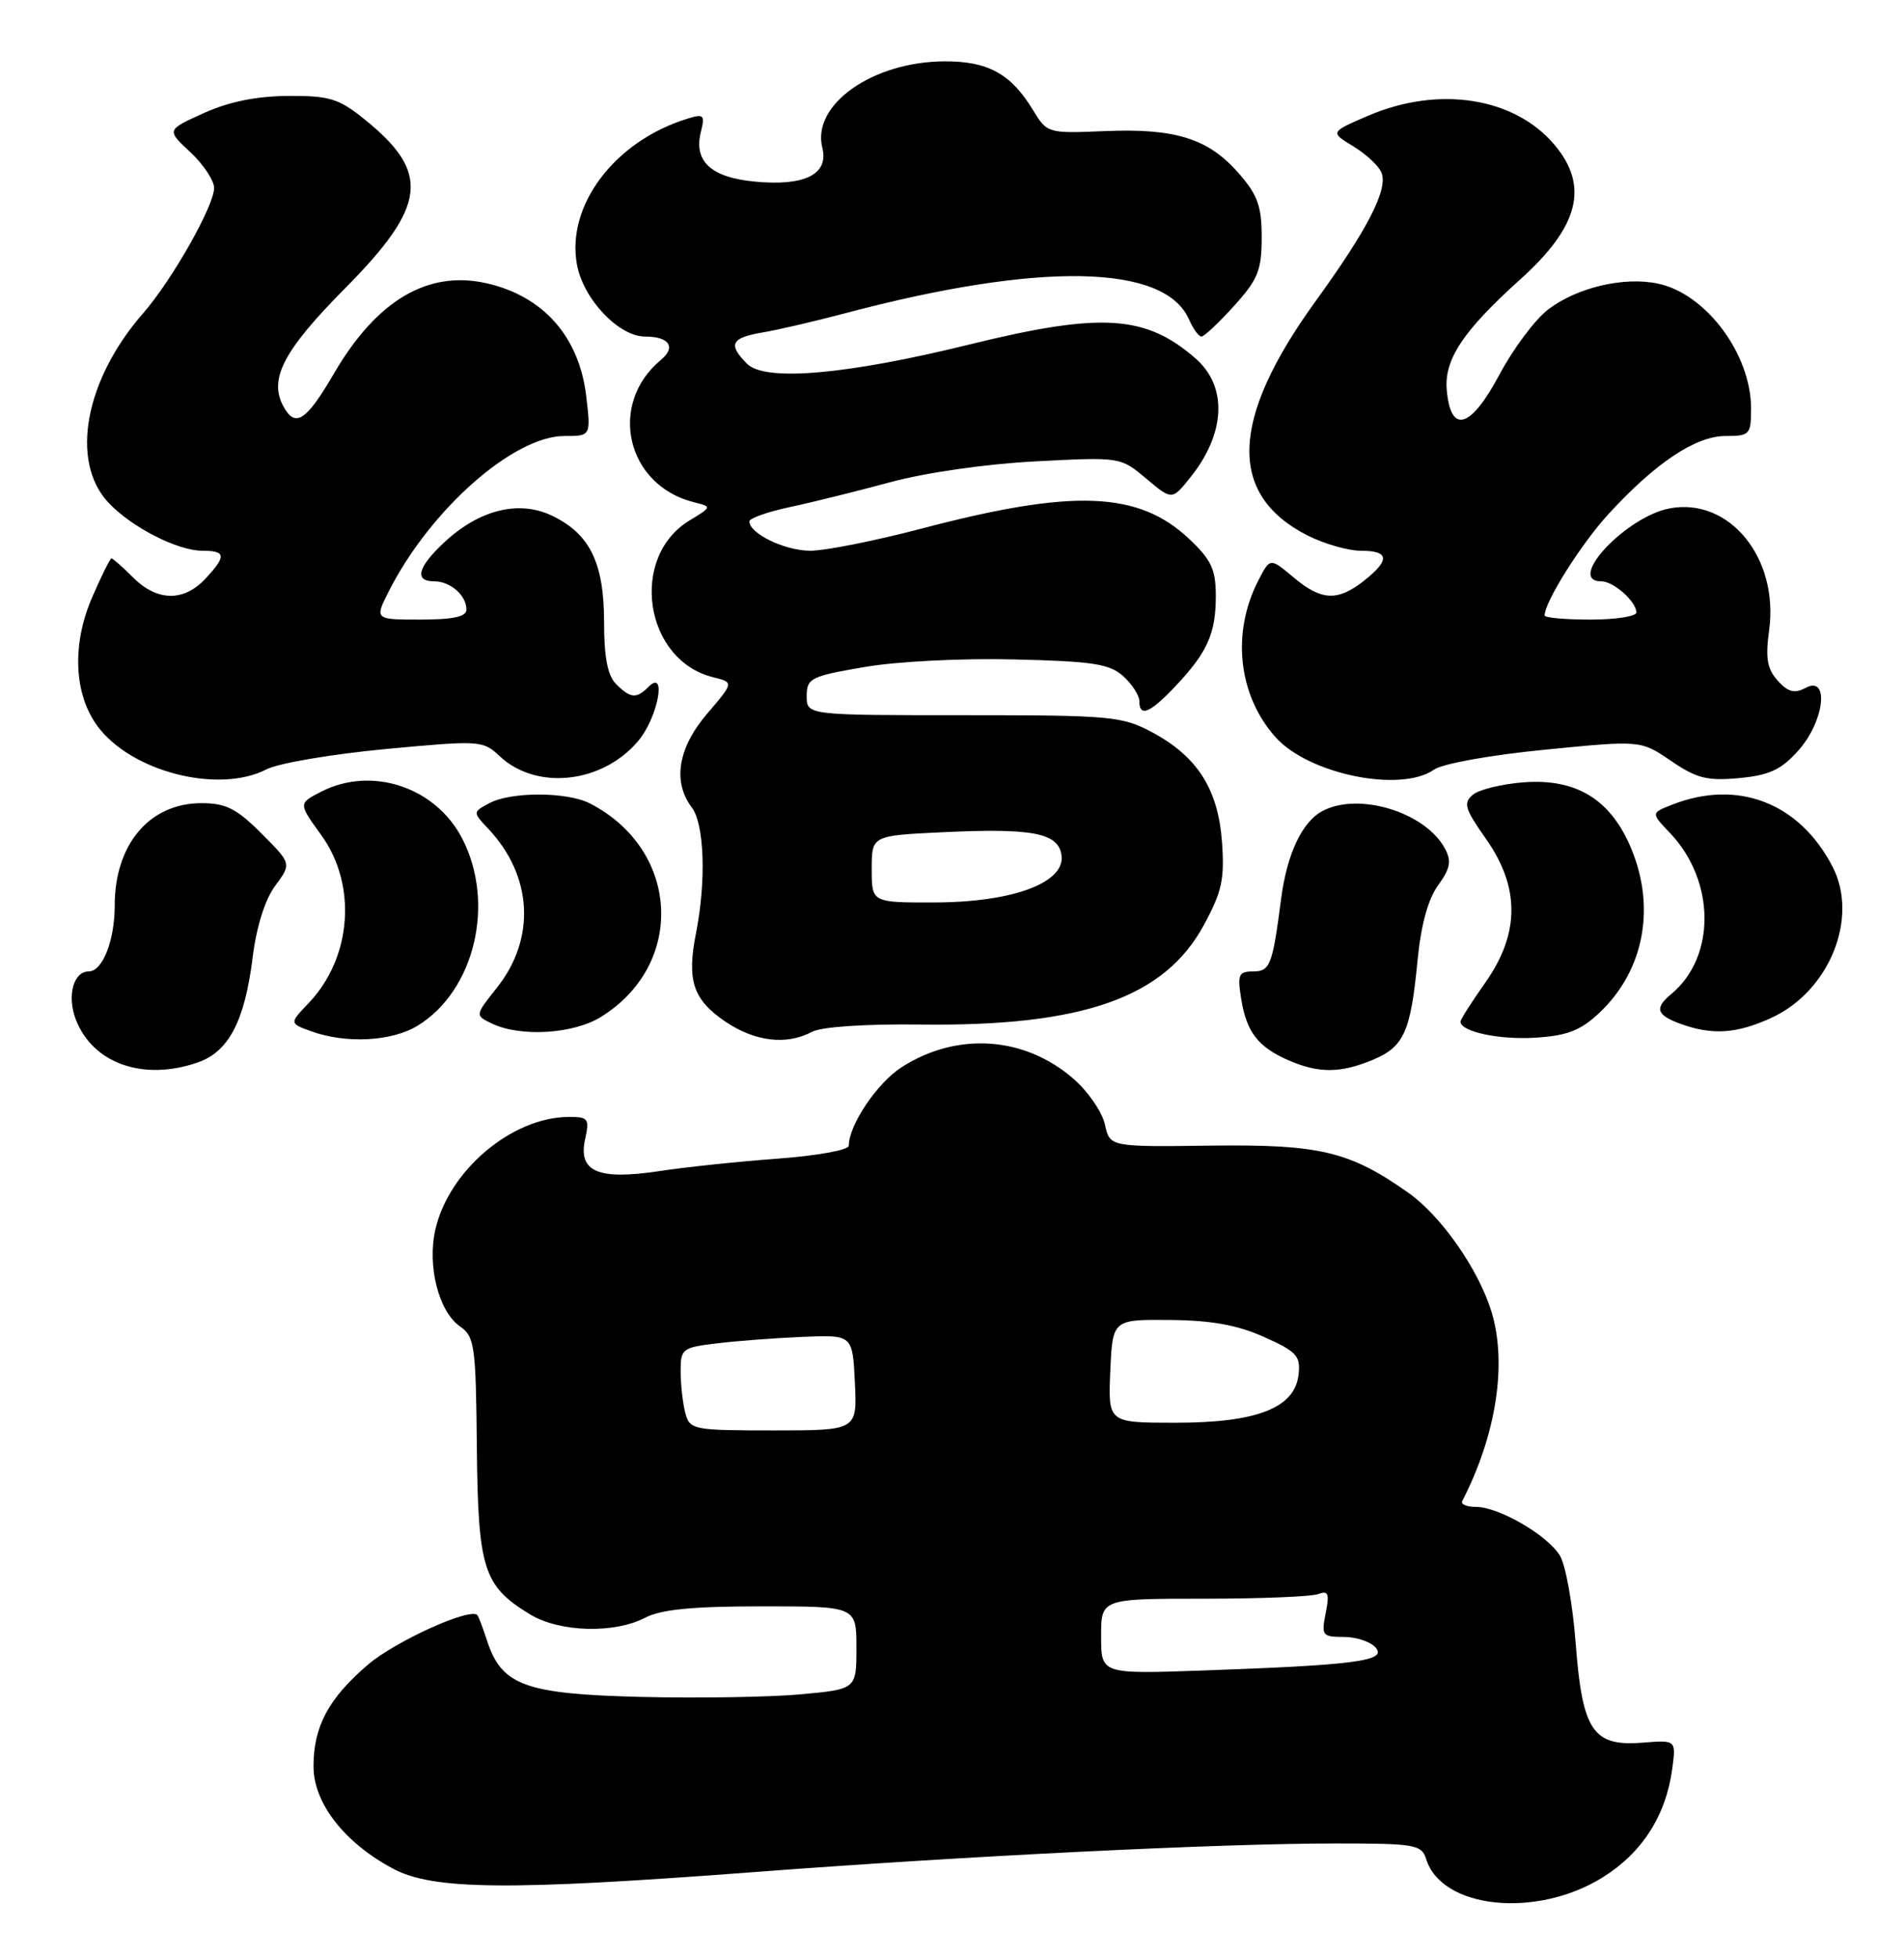 <?xml version="1.0" encoding="UTF-8" standalone="no"?>
<!DOCTYPE svg PUBLIC "-//W3C//DTD SVG 1.1//EN" "http://www.w3.org/Graphics/SVG/1.1/DTD/svg11.dtd" >
<svg xmlns="http://www.w3.org/2000/svg" xmlns:xlink="http://www.w3.org/1999/xlink" version="1.1" viewBox="0 0 249 256">
 <g >
 <path fill="currentColor"
d=" M 209.58 245.44 C 214.74 242.24 217.87 237.36 218.69 231.24 C 219.20 227.47 219.20 227.47 214.83 227.82 C 208.31 228.34 206.94 226.31 206.06 214.80 C 205.67 209.68 204.74 204.52 203.98 203.33 C 202.29 200.64 195.99 197.00 193.03 197.00 C 191.82 197.00 191.01 196.66 191.22 196.25 C 195.72 187.52 197.14 178.14 195.01 171.35 C 193.28 165.83 188.42 158.91 184.16 155.92 C 176.49 150.51 172.60 149.59 158.32 149.77 C 145.14 149.94 145.14 149.94 144.50 147.01 C 144.15 145.40 142.32 142.73 140.44 141.08 C 134.05 135.47 125.18 134.85 117.91 139.52 C 114.71 141.57 111.00 147.09 111.00 149.79 C 111.00 150.34 106.84 151.09 101.75 151.47 C 96.66 151.84 89.68 152.57 86.23 153.10 C 78.20 154.31 75.58 153.19 76.52 148.93 C 77.11 146.23 76.94 146.00 74.33 146.02 C 66.91 146.08 58.70 153.02 56.94 160.73 C 55.85 165.49 57.36 171.44 60.14 173.39 C 62.08 174.74 62.23 175.87 62.36 189.22 C 62.52 205.15 63.21 207.33 69.30 211.04 C 73.15 213.39 80.32 213.60 84.36 211.49 C 86.46 210.40 90.57 210.00 99.61 210.00 C 112.00 210.00 112.00 210.00 112.00 215.41 C 112.00 220.83 112.00 220.83 104.75 221.50 C 100.76 221.87 91.34 222.02 83.82 221.84 C 68.63 221.46 65.59 220.35 63.68 214.44 C 63.15 212.82 62.59 211.34 62.43 211.15 C 61.54 210.10 51.70 214.56 48.11 217.63 C 42.96 222.04 41.00 225.71 41.00 230.92 C 41.00 235.72 45.03 240.90 51.41 244.30 C 56.63 247.08 66.46 247.18 98.50 244.75 C 126.37 242.63 159.52 241.00 174.68 241.00 C 185.11 241.00 185.91 241.14 186.52 243.07 C 188.58 249.56 200.92 250.82 209.58 245.44 Z  M 25.88 138.89 C 29.92 137.48 32.01 133.47 33.04 125.17 C 33.54 121.15 34.65 117.61 35.99 115.80 C 38.13 112.90 38.13 112.90 34.18 108.95 C 30.94 105.70 29.54 105.00 26.34 105.00 C 19.55 105.00 15.00 110.38 15.00 118.40 C 15.00 122.98 13.41 127.00 11.59 127.00 C 9.61 127.00 8.74 130.19 9.90 133.24 C 12.10 139.03 18.74 141.38 25.88 138.89 Z  M 179.54 138.55 C 183.62 136.84 184.48 134.92 185.39 125.50 C 185.83 120.94 186.76 117.54 188.06 115.75 C 189.66 113.55 189.85 112.58 188.97 110.94 C 186.42 106.18 177.68 103.50 172.94 106.03 C 170.27 107.46 168.31 111.63 167.54 117.51 C 166.41 126.22 166.10 127.00 163.85 127.00 C 161.99 127.00 161.81 127.42 162.32 130.59 C 163.02 134.93 164.53 136.88 168.50 138.61 C 172.44 140.33 175.31 140.32 179.54 138.55 Z  M 54.60 134.10 C 62.09 129.53 64.82 118.05 60.43 109.59 C 56.93 102.86 48.56 100.11 41.96 103.52 C 39.02 105.04 39.02 105.04 42.01 109.17 C 46.73 115.69 46.02 125.20 40.36 131.14 C 37.84 133.78 37.84 133.78 40.67 134.81 C 45.22 136.47 51.22 136.16 54.60 134.10 Z  M 106.20 134.89 C 107.43 134.23 113.19 133.85 120.54 133.94 C 141.57 134.19 152.27 130.43 157.41 120.98 C 159.80 116.60 160.16 114.94 159.81 110.09 C 159.31 103.17 156.59 98.90 150.67 95.73 C 146.75 93.63 145.28 93.50 126.00 93.50 C 105.50 93.50 105.50 93.50 105.50 91.00 C 105.50 88.67 106.01 88.41 113.00 87.21 C 117.24 86.47 125.78 86.04 132.65 86.21 C 142.93 86.45 145.11 86.79 146.90 88.40 C 148.05 89.45 149.00 90.92 149.00 91.65 C 149.00 93.80 150.38 93.24 153.68 89.75 C 157.89 85.30 159.00 82.84 159.00 77.93 C 159.00 74.44 158.42 73.19 155.52 70.46 C 148.90 64.21 140.37 63.88 120.50 69.11 C 114.45 70.70 107.91 72.00 105.97 72.00 C 102.65 72.00 98.00 69.76 98.00 68.16 C 98.00 67.76 100.36 66.92 103.25 66.30 C 106.14 65.69 112.10 64.21 116.50 63.02 C 121.14 61.77 129.13 60.63 135.52 60.31 C 146.52 59.74 146.55 59.75 149.90 62.57 C 153.27 65.40 153.27 65.40 155.64 62.45 C 160.29 56.68 160.57 50.55 156.36 46.87 C 149.83 41.16 144.02 40.80 126.81 45.03 C 110.71 48.99 100.06 49.92 97.70 47.56 C 95.17 45.02 95.60 44.16 99.75 43.46 C 101.81 43.11 106.65 41.98 110.50 40.96 C 135.94 34.21 152.31 34.50 155.49 41.75 C 156.03 42.99 156.77 44.00 157.12 44.00 C 157.48 44.00 159.39 42.20 161.38 40.00 C 164.52 36.53 165.00 35.33 165.00 31.03 C 165.00 26.93 164.47 25.47 161.95 22.60 C 158.00 18.10 153.68 16.75 144.45 17.14 C 137.00 17.45 136.94 17.43 135.06 14.34 C 132.20 9.64 129.20 8.00 123.53 8.02 C 114.10 8.06 106.13 13.69 107.54 19.31 C 108.41 22.79 105.24 24.37 98.69 23.74 C 92.98 23.20 90.69 21.08 91.66 17.23 C 92.21 15.02 92.04 14.85 89.89 15.52 C 80.37 18.45 74.01 26.89 75.46 34.63 C 76.30 39.13 80.93 44.00 84.36 44.00 C 87.53 44.00 88.45 45.38 86.42 47.06 C 79.46 52.85 81.91 63.43 90.72 65.65 C 93.12 66.25 93.12 66.25 90.16 68.05 C 82.25 72.86 84.26 86.30 93.24 88.53 C 95.98 89.21 95.98 89.21 92.49 93.29 C 88.66 97.76 87.93 102.20 90.47 105.56 C 92.12 107.75 92.37 115.16 91.02 122.00 C 89.80 128.18 90.63 130.68 94.85 133.55 C 98.73 136.18 102.87 136.67 106.20 134.89 Z  M 209.15 132.42 C 215.15 126.77 216.65 118.24 213.04 110.27 C 210.35 104.35 205.94 101.78 199.31 102.27 C 196.46 102.48 193.45 103.21 192.63 103.89 C 191.33 104.97 191.55 105.72 194.32 109.65 C 198.79 115.99 198.77 122.04 194.25 128.45 C 192.46 130.98 191.00 133.28 191.00 133.56 C 191.00 134.87 196.02 135.95 200.77 135.66 C 204.96 135.40 206.68 134.73 209.15 132.42 Z  M 78.58 132.95 C 89.69 126.08 88.93 111.10 77.16 105.04 C 74.18 103.50 66.84 103.48 64.00 105.00 C 61.81 106.17 61.81 106.17 63.86 108.35 C 69.66 114.52 70.10 122.68 64.99 129.12 C 62.11 132.74 62.11 132.74 64.31 133.80 C 68.03 135.60 74.96 135.19 78.58 132.95 Z  M 231.60 133.09 C 239.22 129.63 243.13 120.03 239.66 113.31 C 235.34 104.96 227.27 101.83 218.70 105.19 C 215.90 106.28 215.90 106.28 218.39 108.89 C 224.34 115.14 224.43 125.08 218.57 129.95 C 216.34 131.79 216.61 132.69 219.75 133.84 C 223.89 135.35 227.07 135.15 231.60 133.09 Z  M 34.87 100.57 C 36.40 99.78 43.37 98.59 50.37 97.93 C 62.78 96.77 63.15 96.79 65.34 98.85 C 70.16 103.38 78.78 102.43 83.47 96.86 C 86.04 93.80 87.26 87.34 84.80 89.80 C 83.22 91.38 82.46 91.31 80.57 89.43 C 79.46 88.32 79.00 85.93 79.00 81.33 C 79.00 73.57 77.13 69.76 72.15 67.40 C 67.83 65.35 62.66 66.64 58.09 70.91 C 54.60 74.17 54.14 76.00 56.80 76.00 C 58.91 76.00 61.00 77.84 61.00 79.70 C 61.00 80.62 59.25 81.00 54.98 81.00 C 48.96 81.00 48.96 81.00 50.91 77.18 C 56.32 66.57 67.18 57.00 73.81 57.00 C 77.28 57.00 77.28 57.00 76.66 51.76 C 75.74 44.01 71.04 38.70 63.62 37.03 C 55.97 35.30 49.28 39.25 43.71 48.77 C 40.02 55.09 38.61 56.00 37.04 53.08 C 35.14 49.53 37.10 45.79 45.10 37.72 C 55.84 26.88 56.34 22.57 47.66 15.59 C 44.28 12.87 43.08 12.51 37.66 12.54 C 33.53 12.57 29.90 13.31 26.64 14.79 C 21.77 16.99 21.77 16.99 24.89 19.89 C 26.60 21.49 28.00 23.60 28.00 24.57 C 28.00 26.91 22.50 36.62 18.72 40.95 C 11.09 49.69 9.14 60.31 14.17 65.70 C 17.16 68.90 23.20 72.00 26.46 72.00 C 29.57 72.00 29.63 72.70 26.83 75.69 C 24.00 78.69 20.53 78.62 17.41 75.50 C 16.03 74.12 14.76 73.00 14.58 73.00 C 14.40 73.00 13.24 75.33 12.01 78.19 C 9.40 84.26 9.67 90.70 12.70 94.86 C 17.07 100.88 28.56 103.83 34.87 100.57 Z  M 187.53 100.62 C 188.64 99.84 194.94 98.70 202.04 98.01 C 214.58 96.77 214.58 96.77 218.54 99.48 C 221.88 101.76 223.27 102.11 227.44 101.72 C 231.40 101.35 232.94 100.63 235.19 98.11 C 238.59 94.30 239.29 88.24 236.13 89.93 C 234.68 90.70 233.85 90.49 232.49 88.99 C 231.10 87.45 230.86 86.05 231.36 82.40 C 232.65 72.95 226.17 65.00 218.36 66.46 C 212.64 67.53 204.72 76.00 209.43 76.00 C 211.03 76.00 214.00 78.65 214.00 80.07 C 214.00 80.58 211.30 81.00 208.00 81.00 C 204.70 81.00 202.00 80.76 202.00 80.46 C 202.00 78.69 206.76 71.13 210.32 67.24 C 216.49 60.51 221.75 57.00 225.65 57.00 C 228.83 57.00 229.00 56.82 229.00 53.40 C 229.00 46.30 223.12 38.41 216.83 37.08 C 212.38 36.13 206.24 37.58 202.46 40.46 C 200.76 41.76 197.90 45.58 196.10 48.96 C 192.32 56.06 189.70 56.82 189.20 50.94 C 188.87 46.97 191.36 43.24 198.81 36.53 C 206.50 29.62 207.84 24.34 203.30 18.94 C 198.05 12.71 188.14 11.17 178.90 15.14 C 173.93 17.28 173.93 17.28 177.00 19.14 C 178.69 20.17 180.34 21.72 180.68 22.60 C 181.52 24.80 178.86 29.97 172.02 39.42 C 160.87 54.83 160.53 64.66 170.97 69.99 C 173.14 71.09 176.29 72.00 177.96 72.00 C 181.70 72.00 181.82 73.21 178.37 75.93 C 174.90 78.65 172.80 78.54 169.13 75.45 C 166.10 72.91 166.10 72.91 164.58 75.85 C 161.03 82.71 161.91 90.86 166.79 96.35 C 171.09 101.20 183.15 103.68 187.53 100.62 Z  M 144.00 213.93 C 144.00 209.00 144.00 209.00 157.42 209.00 C 164.80 209.00 171.55 208.73 172.41 208.39 C 173.71 207.90 173.88 208.34 173.37 210.89 C 172.79 213.82 172.93 214.00 175.75 214.00 C 177.40 214.00 179.29 214.64 179.93 215.42 C 181.37 217.14 177.26 217.68 157.25 218.39 C 144.00 218.85 144.00 218.85 144.00 213.93 Z  M 89.63 184.75 C 89.30 183.51 89.02 181.08 89.01 179.34 C 89.00 176.32 89.20 176.16 93.75 175.62 C 96.36 175.30 101.42 174.92 105.00 174.77 C 111.50 174.50 111.50 174.50 111.80 180.75 C 112.10 187.00 112.10 187.00 101.16 187.00 C 90.67 187.00 90.21 186.91 89.63 184.75 Z  M 145.20 179.25 C 145.50 172.50 145.50 172.50 153.00 172.56 C 158.43 172.61 161.83 173.22 165.32 174.79 C 169.59 176.70 170.10 177.26 169.82 179.72 C 169.32 184.07 164.38 186.00 153.70 186.00 C 144.91 186.00 144.91 186.00 145.20 179.25 Z  M 114.00 113.62 C 114.00 109.24 114.00 109.24 123.25 108.80 C 135.05 108.24 138.40 108.88 138.82 111.80 C 139.34 115.39 132.47 117.95 122.25 117.98 C 114.00 118.00 114.00 118.00 114.00 113.62 Z "/>
</g>
</svg>